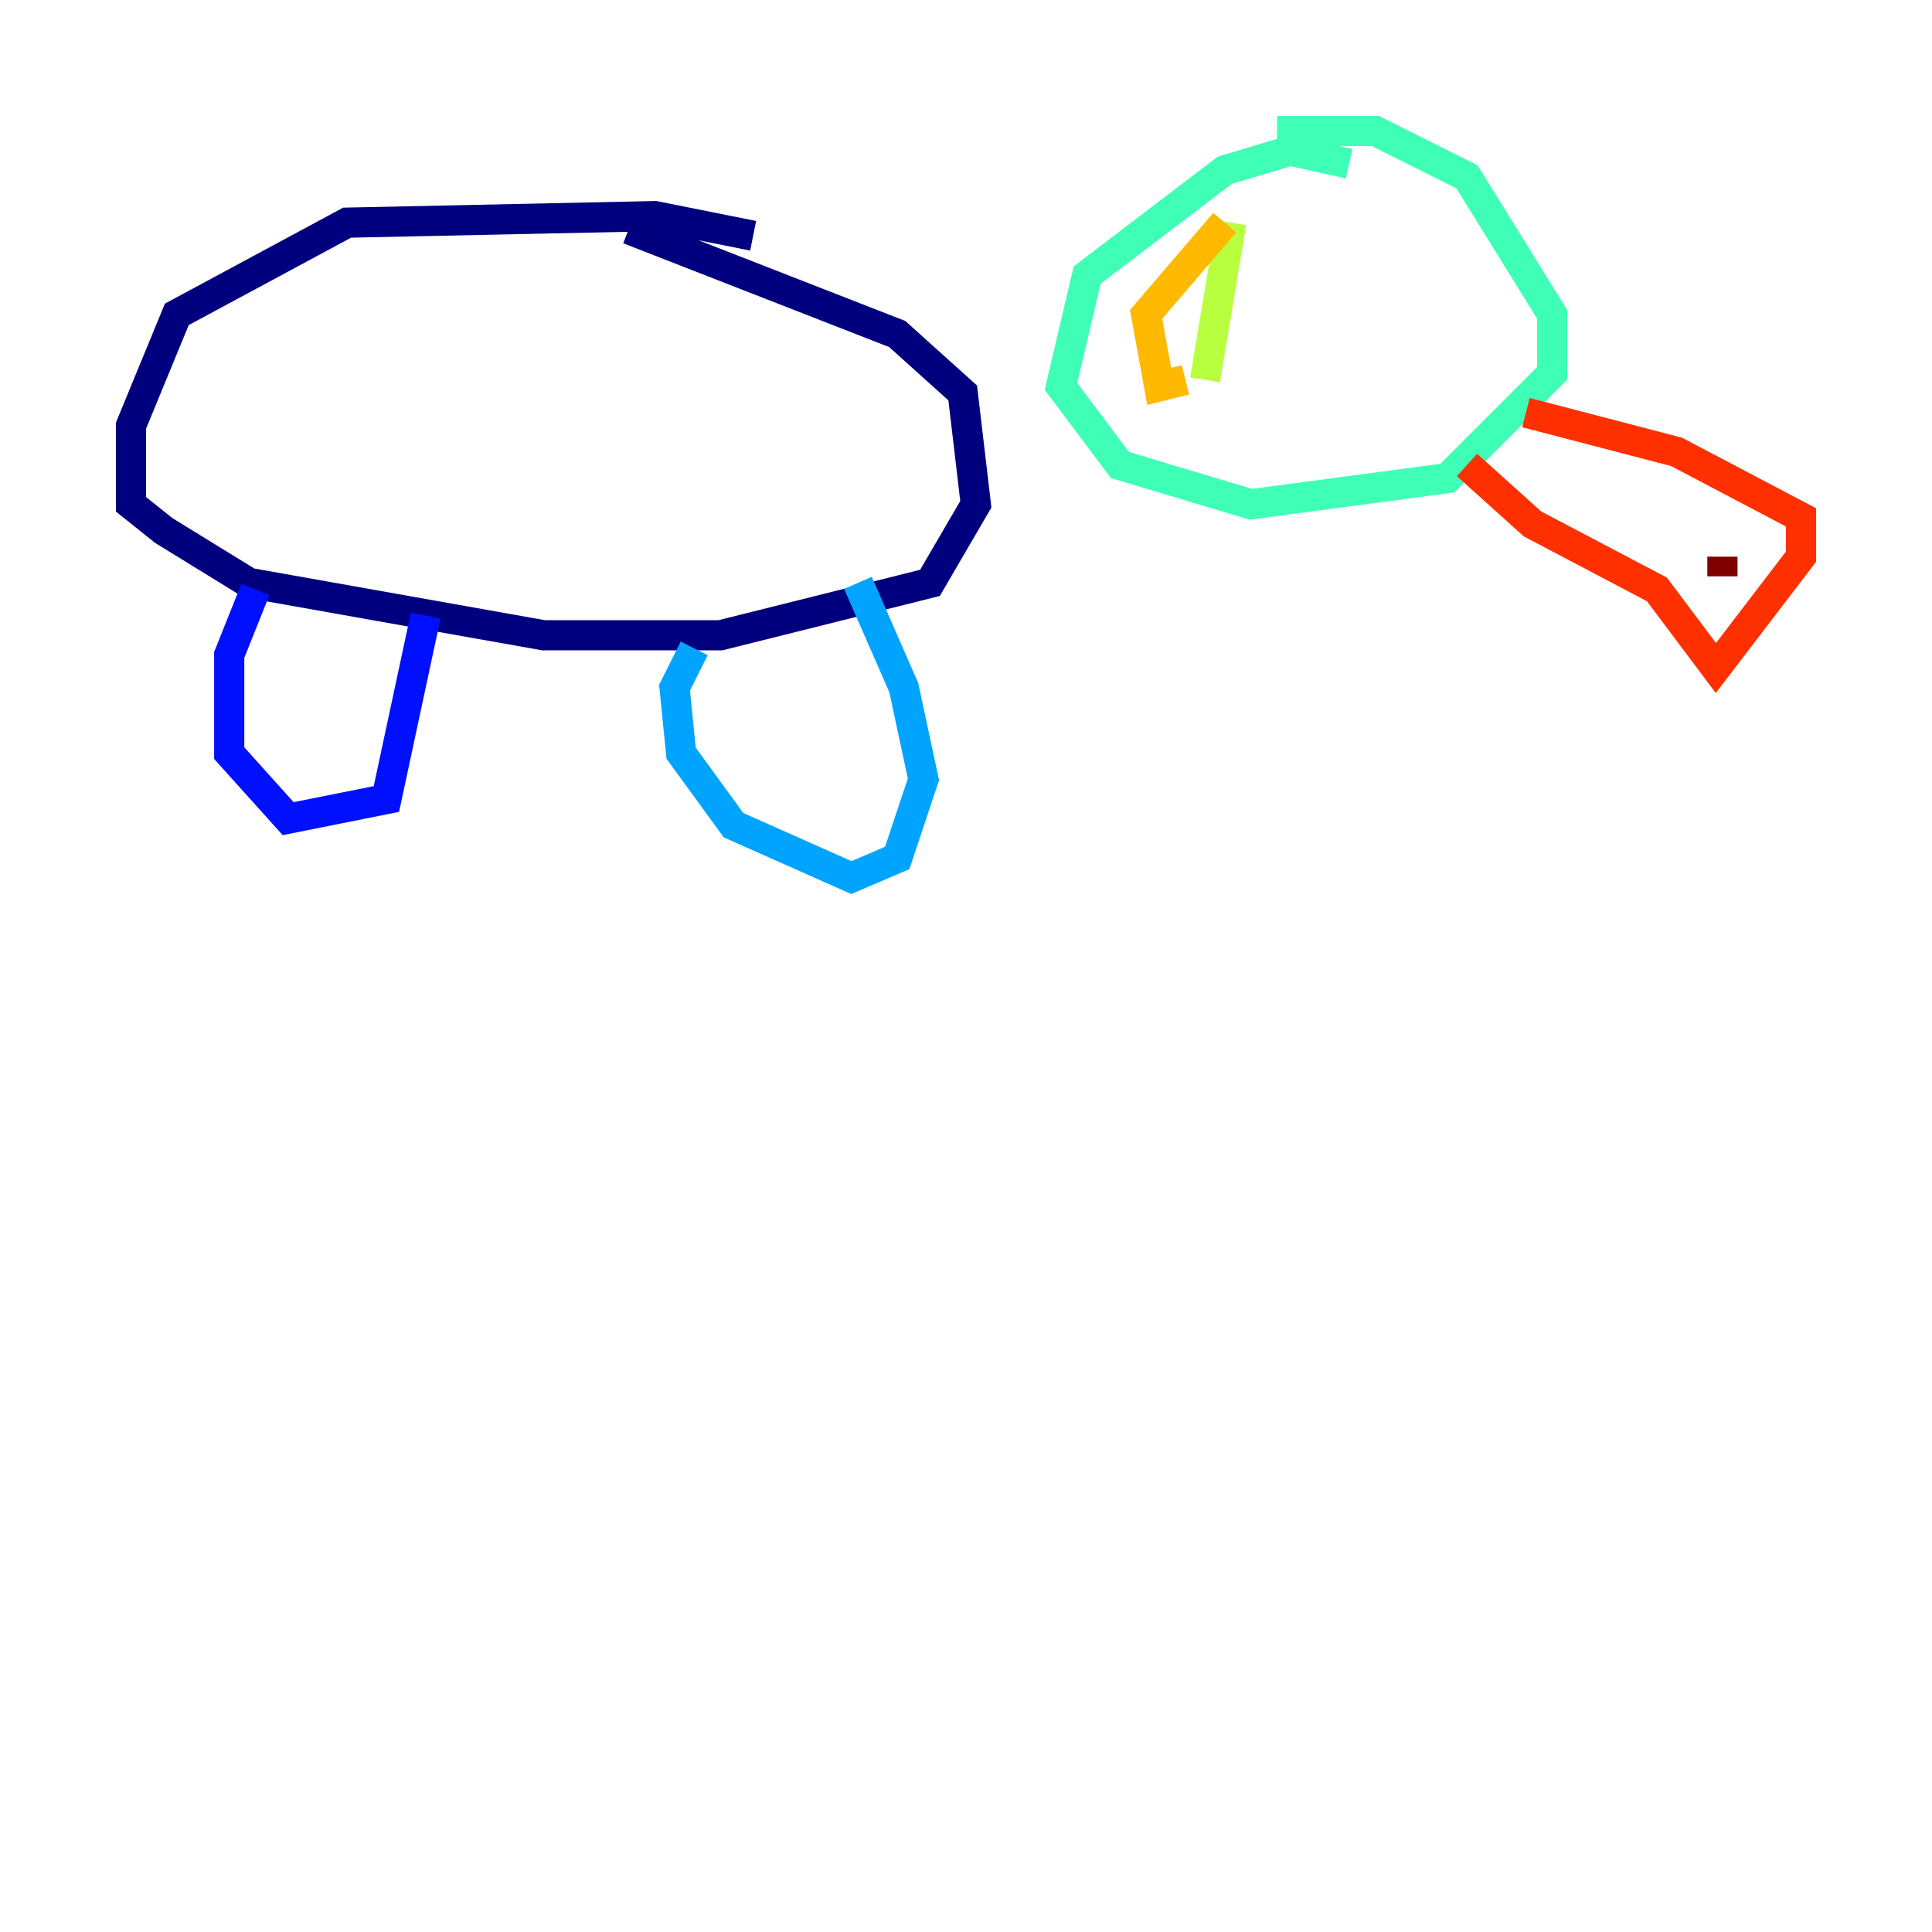 <?xml version="1.0" encoding="utf-8" ?>
<svg baseProfile="tiny" height="128" version="1.2" viewBox="0,0,128,128" width="128" xmlns="http://www.w3.org/2000/svg" xmlns:ev="http://www.w3.org/2001/xml-events" xmlns:xlink="http://www.w3.org/1999/xlink"><defs /><polyline fill="none" points="49.898,15.62 43.39,14.319 22.997,14.752 11.715,20.827 8.678,28.203 8.678,33.41 10.848,35.146 16.488,38.617 36.014,42.088 47.729,42.088 61.614,38.617 64.651,33.41 63.783,26.034 59.444,22.129 41.654,15.186" stroke="#00007f" stroke-width="2" /><polyline fill="none" points="16.922,39.051 15.186,43.39 15.186,49.898 19.091,54.237 25.6,52.936 28.203,40.786" stroke="#0010ff" stroke-width="2" /><polyline fill="none" points="45.993,42.956 44.691,45.559 45.125,49.898 48.597,54.671 56.407,58.142 59.444,56.841 61.18,51.634 59.878,45.559 56.841,38.617" stroke="#00a4ff" stroke-width="2" /><polyline fill="none" points="89.383,10.848 85.478,9.98 81.139,11.281 72.027,18.224 70.291,25.6 74.197,30.807 82.875,33.41 95.891,31.675 102.834,24.732 102.834,20.827 97.193,11.715 91.119,8.678 84.61,8.678" stroke="#3fffb7" stroke-width="2" /><polyline fill="none" points="81.573,14.752 79.837,25.166" stroke="#b7ff3f" stroke-width="2" /><polyline fill="none" points="81.139,14.752 75.932,20.827 76.8,25.6 78.536,25.166" stroke="#ffb900" stroke-width="2" /><polyline fill="none" points="101.098,27.336 111.078,29.939 119.322,34.278 119.322,36.881 113.681,44.258 109.776,39.051 101.532,34.712 97.193,30.807" stroke="#ff3000" stroke-width="2" /><polyline fill="none" points="114.115,38.183 114.115,36.881" stroke="#7f0000" stroke-width="2" /></svg>